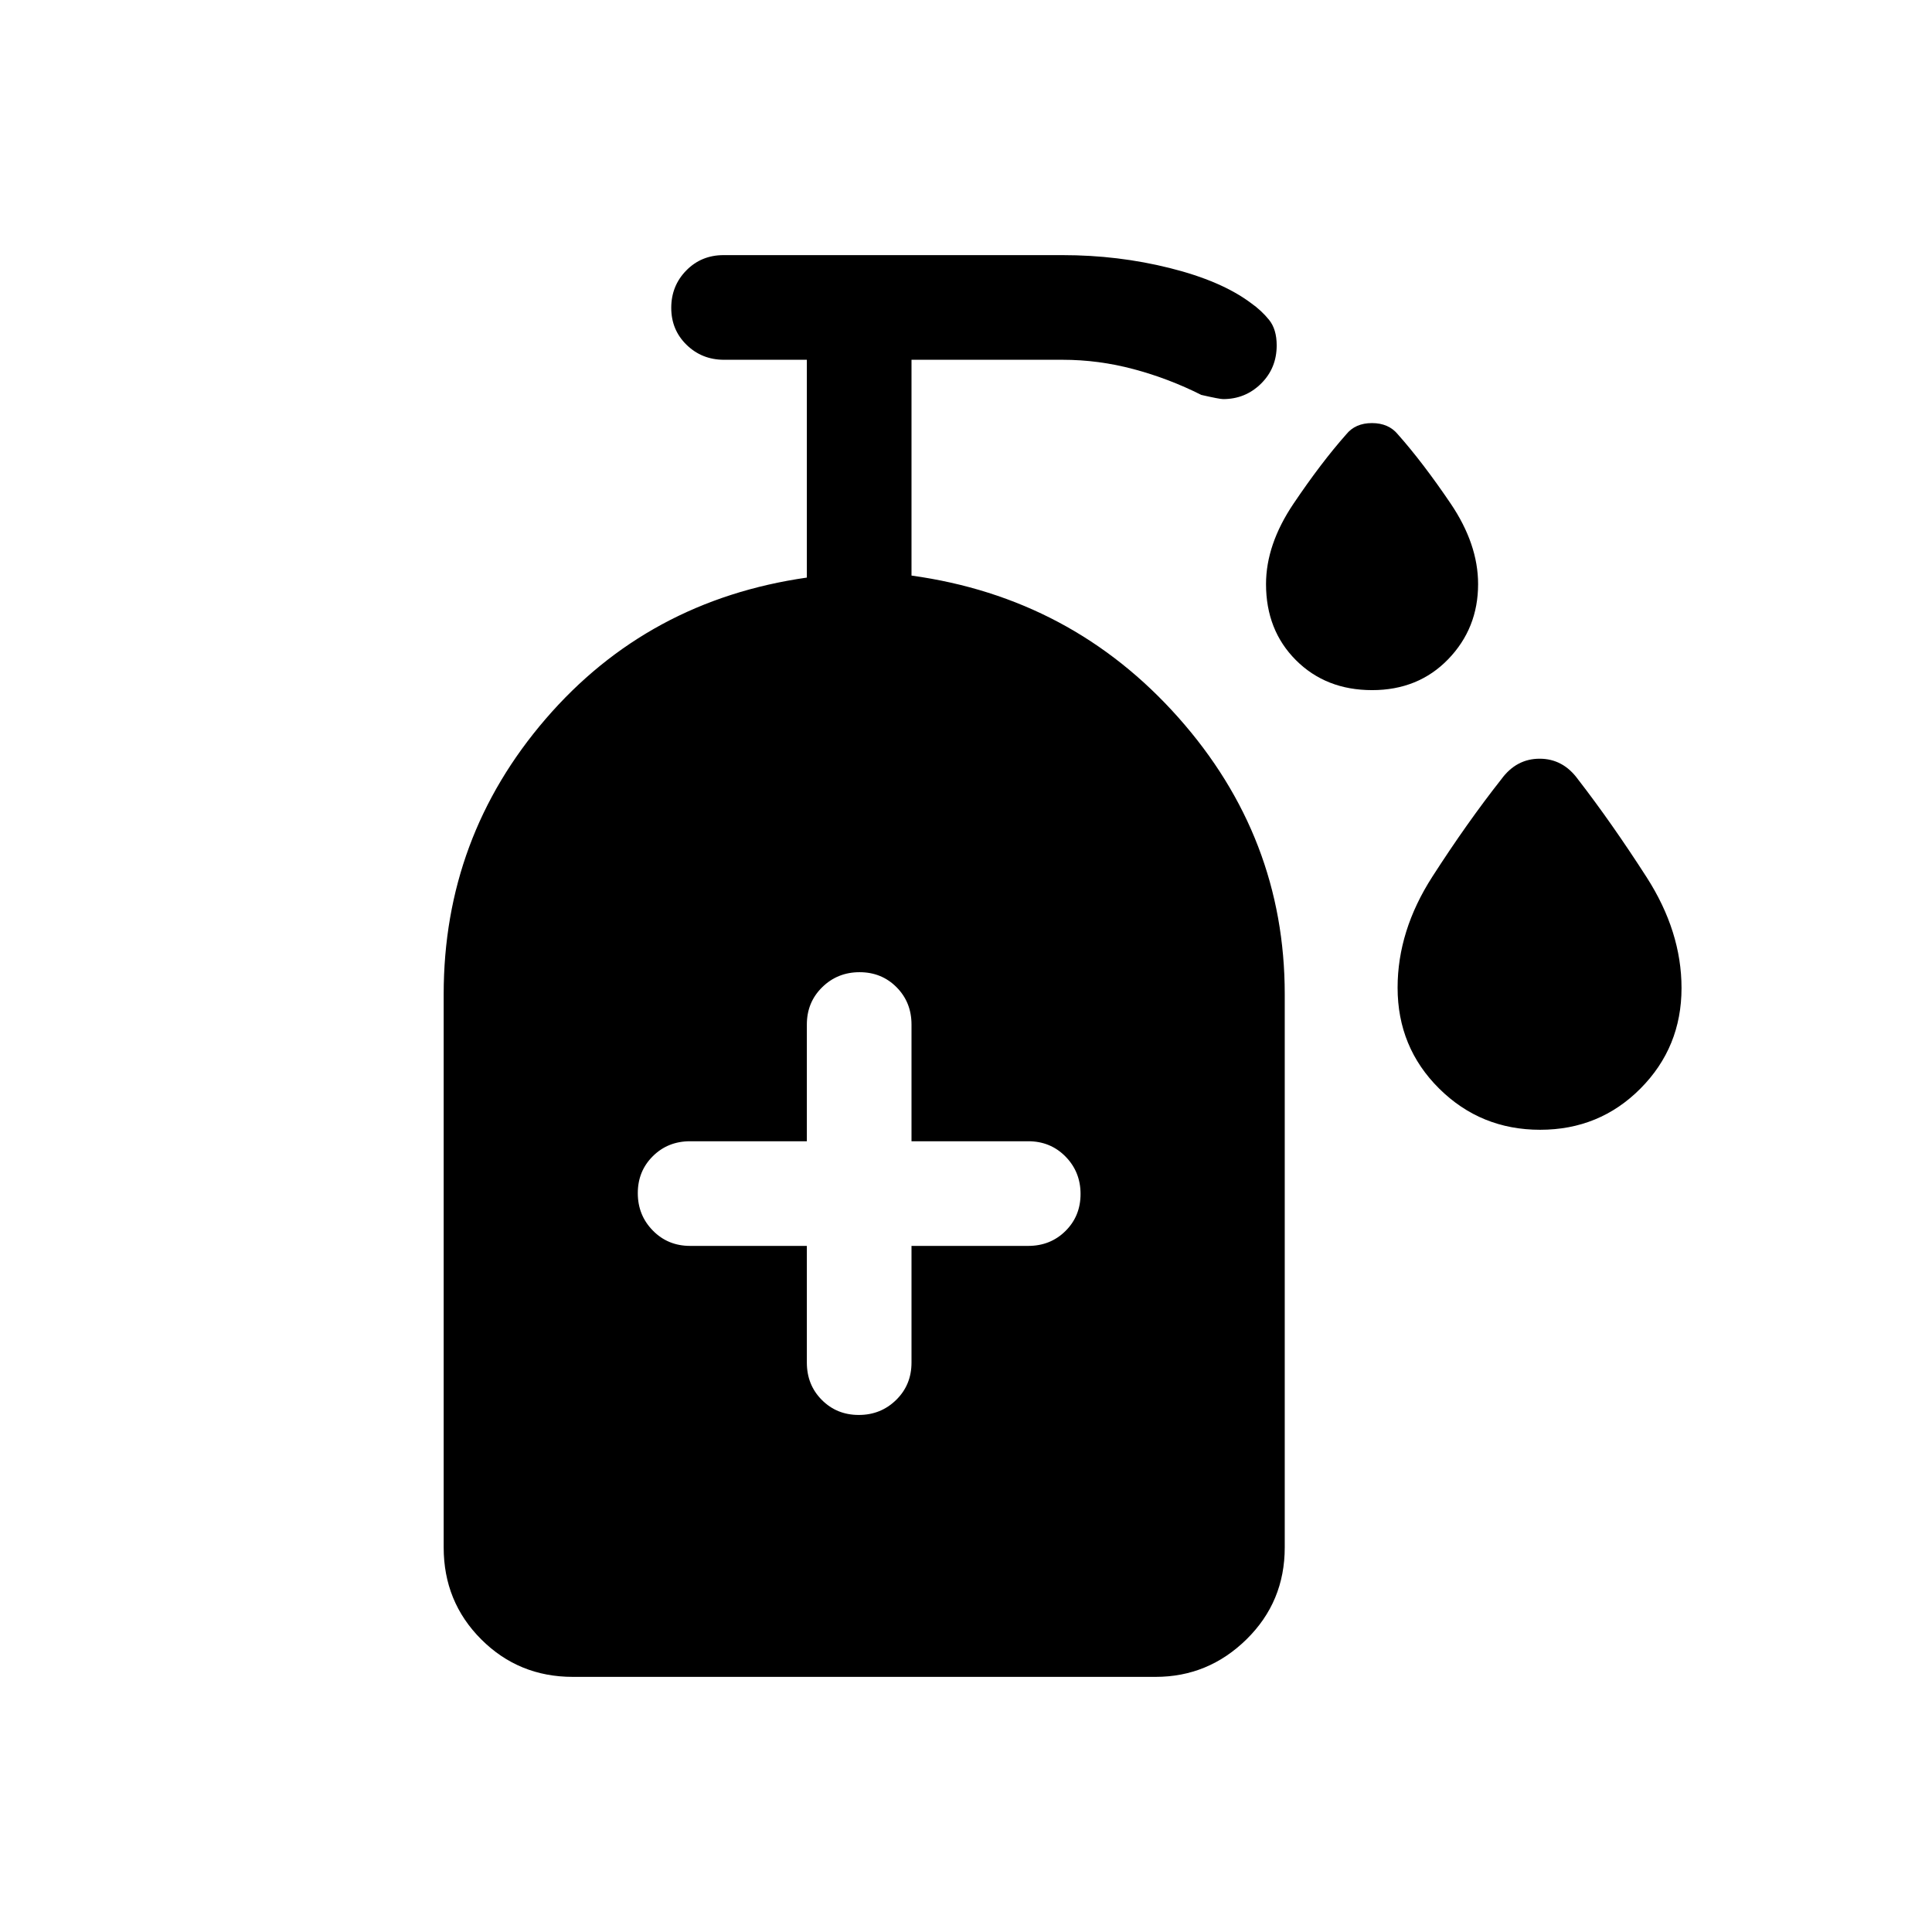 <svg xmlns="http://www.w3.org/2000/svg" height="20" viewBox="0 -960 960 960" width="20"><path d="M681.79-617.08q-22.94 0-37.83-14.87-14.88-14.87-14.88-37.82 0-19.69 13.69-40t26.15-34.38q4.52-5.62 12.8-5.62 8.28 0 12.89 5.62 12.47 14.07 26.16 34.29 13.69 20.21 13.69 40.09 0 21.96-14.86 37.33-14.86 15.36-37.81 15.36Zm83.49 218.46q-29.51 0-50.17-20.47-20.65-20.48-20.65-50.14 0-28.31 17.27-55.15 17.27-26.85 34.25-48.39Q753.44-583 765.04-583q11.6 0 19.04 10.23 16.7 21.58 34.08 48.6 17.38 27.02 17.38 55.12 0 29.41-20.38 49.92-20.37 20.51-49.88 20.51Zm-364.36 57.7v58q0 11.05 7.42 18.52 7.42 7.48 18.39 7.48 10.96 0 18.58-7.48 7.61-7.47 7.61-18.52v-58h58q11.05 0 18.53-7.42 7.47-7.42 7.47-18.39 0-10.96-7.47-18.58-7.48-7.61-18.53-7.61h-58v-58q0-11.05-7.42-18.53-7.41-7.47-18.38-7.47-10.97 0-18.58 7.47-7.62 7.48-7.62 18.53v58h-58q-11.05 0-18.52 7.42-7.48 7.41-7.48 18.38 0 10.97 7.48 18.58 7.47 7.62 18.52 7.62h58ZM284.64-126.77q-26.88 0-45.53-18.65-18.65-18.65-18.65-45.66V-466q0-77.98 50.73-136.84 50.73-58.85 129.73-70.16v-108.23h-41.17q-10.96 0-18.59-7.42-7.62-7.42-7.62-18.38 0-10.97 7.47-18.58 7.48-7.62 18.53-7.62H528q27.61 0 53.26 6.42 25.65 6.41 40.28 17.35 5.24 3.69 9.04 8.38 3.8 4.7 3.8 12.7 0 11.34-7.79 19.02-7.79 7.67-18.82 7.67-1.76 0-10.85-2.08-16.19-8.15-33.63-12.8-17.44-4.66-35.29-4.66h-75.08V-674q79.71 11.02 132.59 70.52 52.87 59.5 52.87 137.48v274.92q0 27.01-19 45.66-19 18.65-45.17 18.65H284.64Z"/></svg>